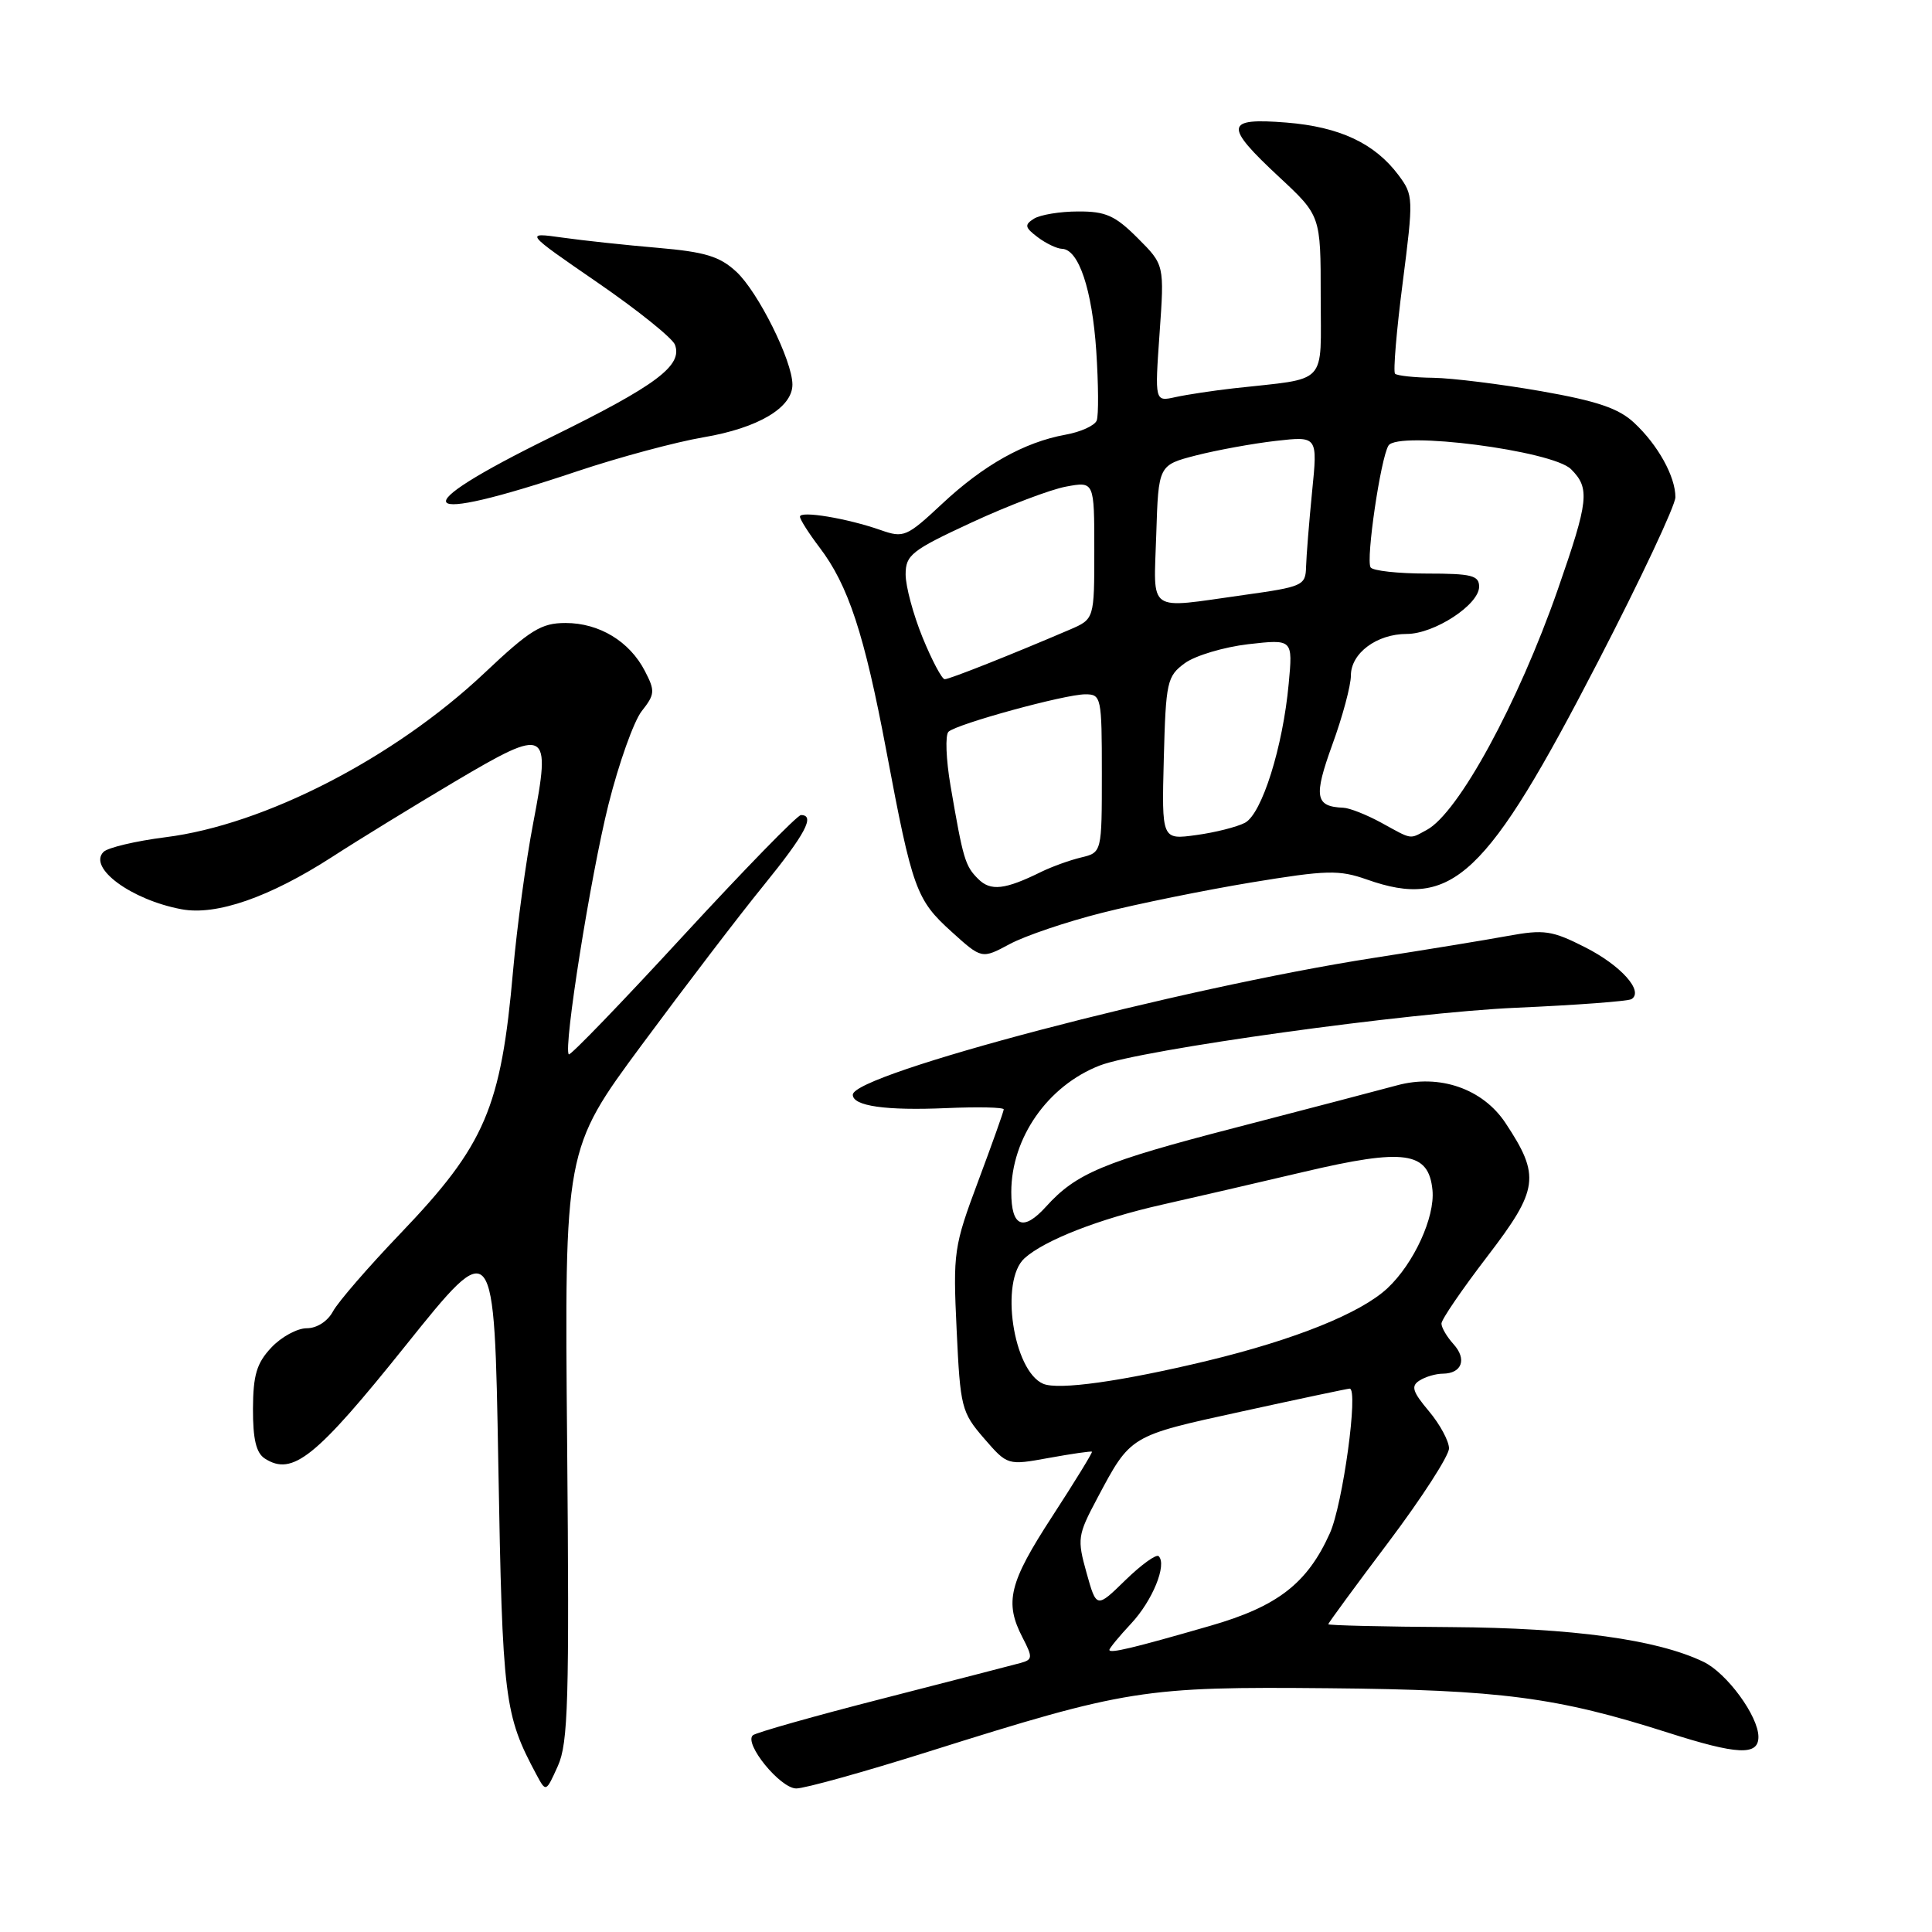 <?xml version="1.0" encoding="UTF-8" standalone="no"?>
<!DOCTYPE svg PUBLIC "-//W3C//DTD SVG 1.1//EN" "http://www.w3.org/Graphics/SVG/1.1/DTD/svg11.dtd" >
<svg xmlns="http://www.w3.org/2000/svg" xmlns:xlink="http://www.w3.org/1999/xlink" version="1.1" viewBox="0 0 256 256">
 <g >
 <path fill="currentColor"
d=" M 75.15 191.41 C 74.79 152.31 74.79 152.31 85.07 138.41 C 90.73 130.76 97.97 121.27 101.18 117.33 C 106.73 110.49 108.05 108.00 106.13 108.00 C 105.65 108.00 98.62 115.22 90.50 124.03 C 82.38 132.85 75.57 139.91 75.37 139.71 C 74.62 138.95 78.25 116.08 80.63 106.58 C 82.00 101.13 83.98 95.57 85.03 94.23 C 86.79 92.00 86.82 91.55 85.45 88.91 C 83.42 84.98 79.40 82.55 74.94 82.55 C 71.73 82.55 70.26 83.45 64.19 89.18 C 52.26 100.43 35.05 109.30 21.91 110.94 C 17.98 111.44 14.29 112.31 13.72 112.88 C 11.62 114.98 17.38 119.23 24.05 120.48 C 28.66 121.35 35.72 118.89 43.99 113.56 C 47.57 111.24 54.92 106.74 60.31 103.54 C 72.59 96.27 73.05 96.52 70.65 109.07 C 69.69 114.06 68.50 122.83 67.99 128.57 C 66.39 146.82 64.30 151.70 53.05 163.45 C 48.81 167.88 44.80 172.51 44.13 173.75 C 43.42 175.08 41.99 176.00 40.64 176.00 C 39.38 176.00 37.27 177.15 35.95 178.56 C 34.01 180.62 33.54 182.20 33.52 186.68 C 33.51 190.70 33.94 192.53 35.10 193.27 C 38.76 195.62 41.84 193.15 53.74 178.30 C 65.50 163.63 65.50 163.63 66.03 194.07 C 66.58 225.32 66.81 227.18 71.11 235.20 C 72.34 237.49 72.35 237.49 73.92 234.00 C 75.29 230.96 75.45 225.37 75.15 191.41 Z  M 123.00 232.11 C 149.28 223.83 151.54 223.47 176.05 223.70 C 198.86 223.91 206.31 224.89 221.00 229.58 C 230.22 232.53 233.00 232.66 233.00 230.15 C 233.00 227.40 228.82 221.69 225.72 220.20 C 219.56 217.24 208.42 215.71 192.25 215.60 C 183.31 215.55 176.00 215.37 176.00 215.22 C 176.00 215.07 179.60 210.16 184.00 204.32 C 188.40 198.47 192.00 192.89 192.00 191.92 C 192.00 190.95 190.80 188.73 189.34 186.99 C 187.16 184.40 186.93 183.66 188.09 182.93 C 188.86 182.43 190.26 182.02 191.19 182.02 C 193.72 181.99 194.40 180.10 192.60 178.11 C 191.72 177.14 191.00 175.91 191.00 175.38 C 191.00 174.84 193.74 170.84 197.08 166.48 C 203.89 157.59 204.13 155.82 199.49 148.81 C 196.48 144.26 190.74 142.27 185.09 143.82 C 183.12 144.36 173.44 146.89 163.59 149.45 C 146.22 153.95 142.60 155.46 138.60 159.89 C 135.58 163.23 134.00 162.57 134.00 157.96 C 134.00 150.78 138.83 143.87 145.71 141.19 C 151.10 139.09 186.66 134.15 200.93 133.53 C 208.87 133.18 215.73 132.67 216.18 132.39 C 217.85 131.35 214.78 127.92 210.04 125.52 C 205.65 123.29 204.60 123.14 199.82 124.01 C 196.90 124.55 188.88 125.86 182.00 126.93 C 156.36 130.92 113.00 142.32 113.00 145.06 C 113.00 146.56 117.38 147.18 125.40 146.83 C 129.58 146.65 133.00 146.72 133.00 147.00 C 132.99 147.28 131.47 151.55 129.62 156.50 C 126.38 165.17 126.27 165.90 126.76 176.23 C 127.24 186.49 127.40 187.13 130.38 190.58 C 133.50 194.18 133.50 194.18 139.00 193.18 C 142.03 192.63 144.59 192.26 144.69 192.36 C 144.79 192.46 142.43 196.31 139.44 200.91 C 133.70 209.73 133.07 212.30 135.49 216.98 C 136.86 219.62 136.83 219.91 135.24 220.35 C 134.28 220.61 126.08 222.73 117.00 225.06 C 107.92 227.38 100.17 229.58 99.76 229.93 C 98.53 231.01 103.37 236.96 105.50 236.98 C 106.60 236.99 114.47 234.80 123.00 232.11 Z  M 146.00 120.96 C 150.68 119.77 159.56 117.97 165.74 116.94 C 175.82 115.28 177.42 115.24 181.12 116.54 C 192.45 120.54 196.94 116.32 211.75 87.67 C 217.39 76.77 222.00 66.96 222.00 65.88 C 222.00 63.14 219.69 58.96 216.53 56.02 C 214.49 54.11 211.64 53.14 204.19 51.83 C 198.86 50.90 192.44 50.10 189.92 50.06 C 187.40 50.03 185.12 49.78 184.85 49.52 C 184.59 49.25 185.04 43.84 185.86 37.49 C 187.30 26.24 187.29 25.87 185.32 23.22 C 182.16 18.99 177.52 16.81 170.45 16.24 C 162.29 15.59 162.15 16.62 169.50 23.46 C 175.00 28.58 175.00 28.58 175.00 39.24 C 175.00 51.26 176.15 50.04 163.50 51.45 C 160.75 51.76 157.26 52.29 155.75 52.62 C 153.01 53.23 153.01 53.23 153.65 44.16 C 154.29 35.09 154.29 35.09 150.75 31.55 C 147.76 28.56 146.51 28.00 142.85 28.02 C 140.46 28.02 137.83 28.46 137.00 28.98 C 135.72 29.79 135.79 30.14 137.50 31.43 C 138.60 32.26 140.05 32.95 140.72 32.97 C 142.93 33.03 144.71 38.35 145.26 46.50 C 145.55 50.90 145.58 55.05 145.32 55.72 C 145.06 56.39 143.20 57.24 141.18 57.60 C 135.73 58.59 130.32 61.62 124.81 66.78 C 120.14 71.14 119.75 71.31 116.70 70.24 C 112.26 68.68 106.00 67.64 106.00 68.46 C 106.00 68.83 107.16 70.65 108.57 72.51 C 112.40 77.53 114.53 83.99 117.45 99.52 C 120.90 117.85 121.40 119.23 126.10 123.47 C 130.09 127.08 130.09 127.08 133.80 125.09 C 135.83 124.00 141.32 122.14 146.00 120.96 Z  M 76.50 62.44 C 82.00 60.60 89.53 58.57 93.24 57.94 C 100.47 56.71 105.00 54.02 105.00 50.96 C 105.00 47.81 100.45 38.67 97.56 36.00 C 95.35 33.96 93.42 33.38 87.17 32.84 C 82.95 32.48 77.25 31.87 74.50 31.48 C 69.50 30.78 69.50 30.78 79.15 37.42 C 84.46 41.07 89.09 44.79 89.43 45.67 C 90.49 48.44 86.98 51.06 73.06 57.90 C 53.16 67.67 54.73 69.75 76.50 62.44 Z  M 147.00 218.62 C 147.00 218.40 148.30 216.82 149.89 215.12 C 152.71 212.10 154.66 207.33 153.53 206.20 C 153.22 205.89 151.24 207.32 149.13 209.37 C 145.29 213.12 145.29 213.12 143.97 208.40 C 142.72 203.92 142.79 203.43 145.36 198.59 C 149.85 190.15 149.61 190.29 164.53 187.03 C 172.15 185.36 178.59 184.00 178.84 184.00 C 180.03 184.00 177.93 199.36 176.21 203.17 C 173.22 209.82 169.27 212.87 160.36 215.43 C 150.11 218.39 147.00 219.13 147.00 218.62 Z  M 138.23 183.36 C 134.24 181.66 132.46 169.70 135.75 166.73 C 138.40 164.33 145.65 161.50 154.00 159.62 C 158.12 158.69 166.57 156.74 172.76 155.28 C 186.13 152.13 189.31 152.58 189.81 157.69 C 190.16 161.29 187.33 167.44 183.84 170.70 C 180.29 174.01 171.59 177.51 159.95 180.32 C 148.64 183.04 140.25 184.22 138.23 183.36 Z  M 129.61 116.46 C 127.88 114.74 127.62 113.85 125.95 104.12 C 125.35 100.61 125.23 97.39 125.68 96.96 C 126.80 95.92 141.10 92.00 143.81 92.00 C 145.92 92.00 146.00 92.37 146.00 102.48 C 146.00 112.96 146.00 112.96 143.25 113.62 C 141.74 113.98 139.38 114.84 138.00 115.51 C 133.16 117.90 131.26 118.12 129.61 116.46 Z  M 154.21 100.50 C 154.48 90.30 154.64 89.61 157.00 87.87 C 158.38 86.87 162.16 85.74 165.40 85.36 C 171.31 84.69 171.31 84.69 170.76 90.59 C 169.99 98.99 167.21 107.82 164.97 109.02 C 163.93 109.57 161.02 110.31 158.51 110.65 C 153.93 111.28 153.93 111.28 154.21 100.50 Z  M 183.00 109.00 C 181.07 107.95 178.82 107.06 178.00 107.03 C 174.26 106.88 174.04 105.58 176.54 98.67 C 177.90 94.95 179.00 90.83 179.00 89.51 C 179.00 86.55 182.43 84.00 186.41 84.00 C 190.05 84.00 195.98 80.13 195.99 77.75 C 196.00 76.25 195.01 76.00 189.06 76.00 C 185.24 76.00 181.89 75.63 181.61 75.18 C 180.97 74.15 182.94 60.72 183.98 59.04 C 185.20 57.06 205.71 59.71 208.17 62.17 C 210.70 64.70 210.52 66.32 206.42 78.10 C 201.17 93.16 193.24 107.73 189.05 109.97 C 186.71 111.23 187.21 111.31 183.00 109.00 Z  M 122.25 84.48 C 121.01 81.44 120.00 77.68 120.00 76.12 C 120.00 73.54 120.77 72.93 128.75 69.23 C 133.56 67.00 139.19 64.86 141.25 64.48 C 145.00 63.78 145.00 63.78 145.00 72.90 C 145.00 82.03 145.00 82.03 141.75 83.43 C 134.00 86.75 125.82 90.00 125.18 90.00 C 124.81 90.00 123.49 87.51 122.25 84.48 Z  M 153.21 70.81 C 153.50 61.63 153.50 61.63 158.50 60.34 C 161.25 59.64 166.00 58.77 169.05 58.42 C 174.60 57.79 174.60 57.79 173.86 65.14 C 173.46 69.19 173.10 73.67 173.06 75.10 C 173.00 77.59 172.64 77.75 164.75 78.85 C 151.81 80.66 152.88 81.40 153.21 70.81 Z "/>
</g>
</svg>